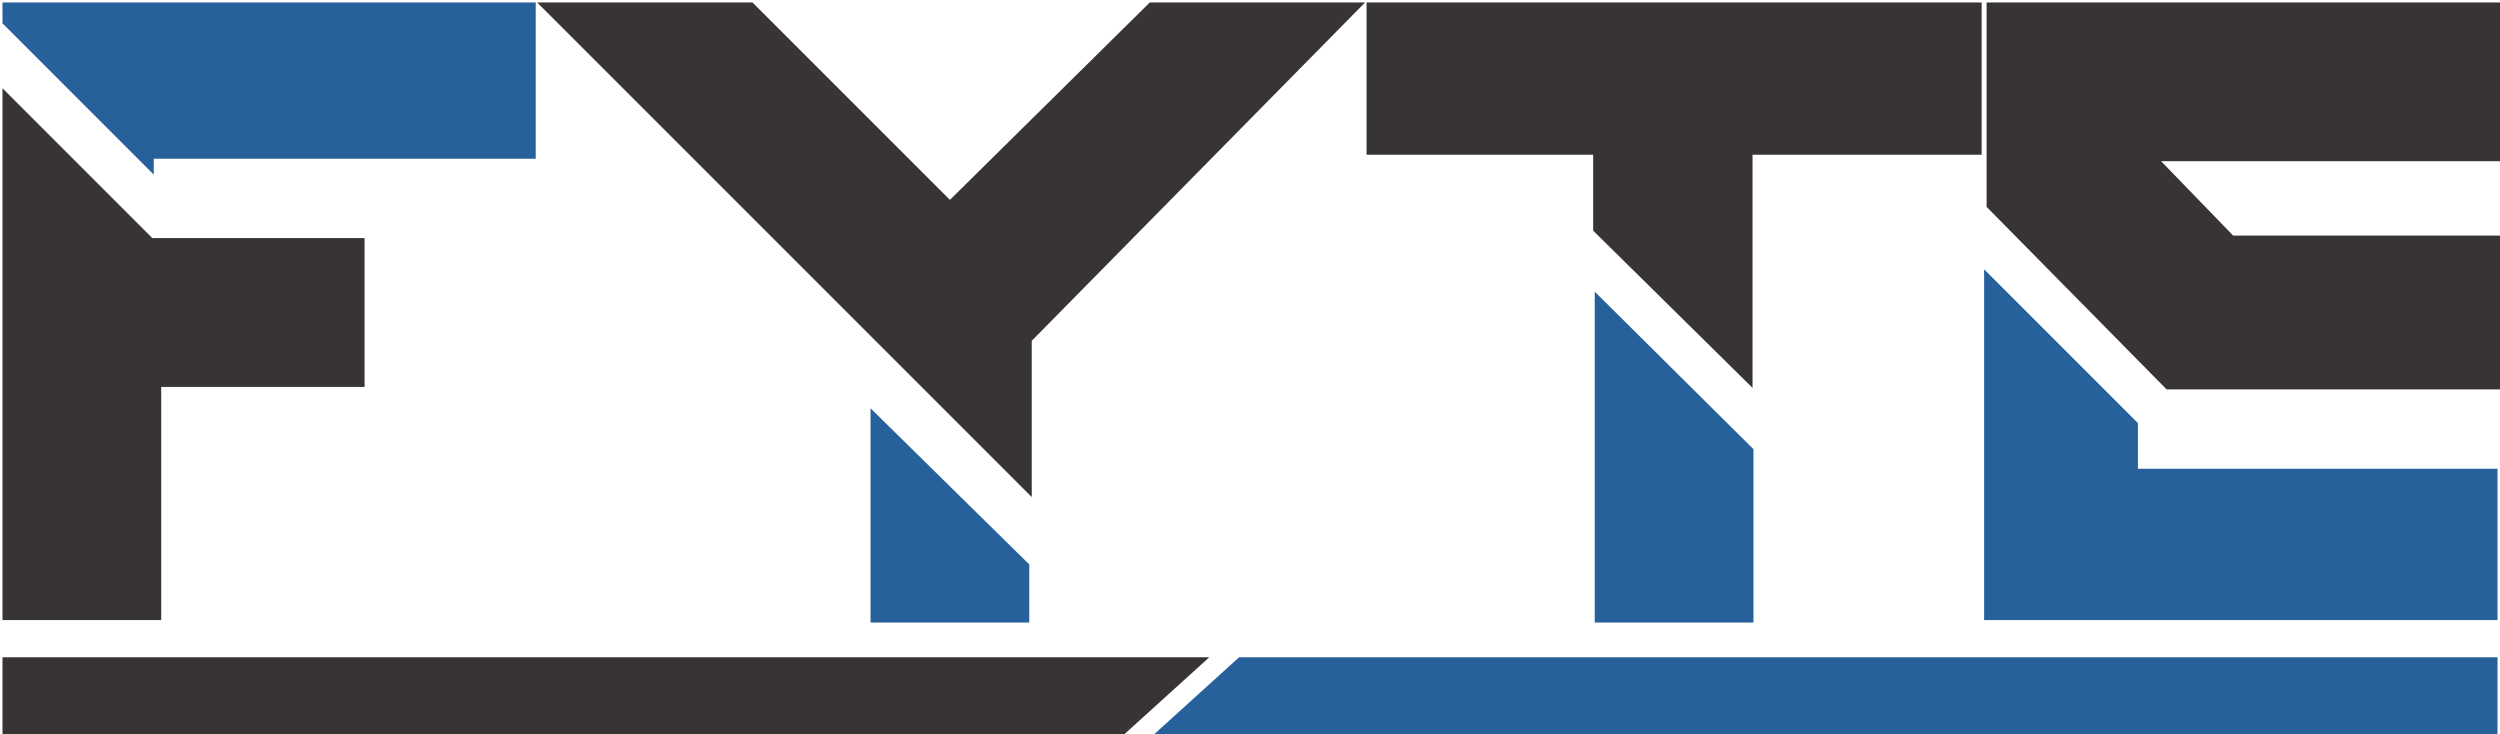 <svg width="504" height="148" viewBox="0 0 504 148" fill="none" xmlns="http://www.w3.org/2000/svg">
<path d="M322 125V60L353 90.763V125H322Z" fill="#26619C" stroke="#26619C"/>
<path d="M151.5 1H109.5L207.5 99V68.5L274 1H232L191.5 41L151.5 1Z" fill="#383434" stroke="#383434"/>
<path d="M176 125V83.5L207 114V125H176Z" fill="#26619C" stroke="#26619C"/>
<path d="M276 30.695V1H399V30.695H352.812V77L321.686 46.298V30.695H276Z" fill="#383434" stroke="#383434"/>
<path d="M1 4.5V1H107.5V31.5H30.5V34L1 4.5Z" fill="#26619C" stroke="#26619C"/>
<path d="M1 124.5V19L30.5 48.5H73V77.5H32V124.5H1Z" fill="#383434" stroke="#383434"/>
<path d="M401 41.5V1H503.5V32H434.5L450 48H503.5V78H437L401 41.5Z" fill="#383434" stroke="#383434"/>
<path d="M400.5 124.5V55.5L430.5 85.5V95H503V124.5H400.5Z" fill="#26619C" stroke="#26619C"/>
<path d="M242.5 133H1V147.5H226.5L242.5 133Z" fill="#383434" stroke="#383434"/>
<path d="M234 147.5H503V133H250L234 147.5Z" fill="#26619C" stroke="#26619C"/>
</svg>
